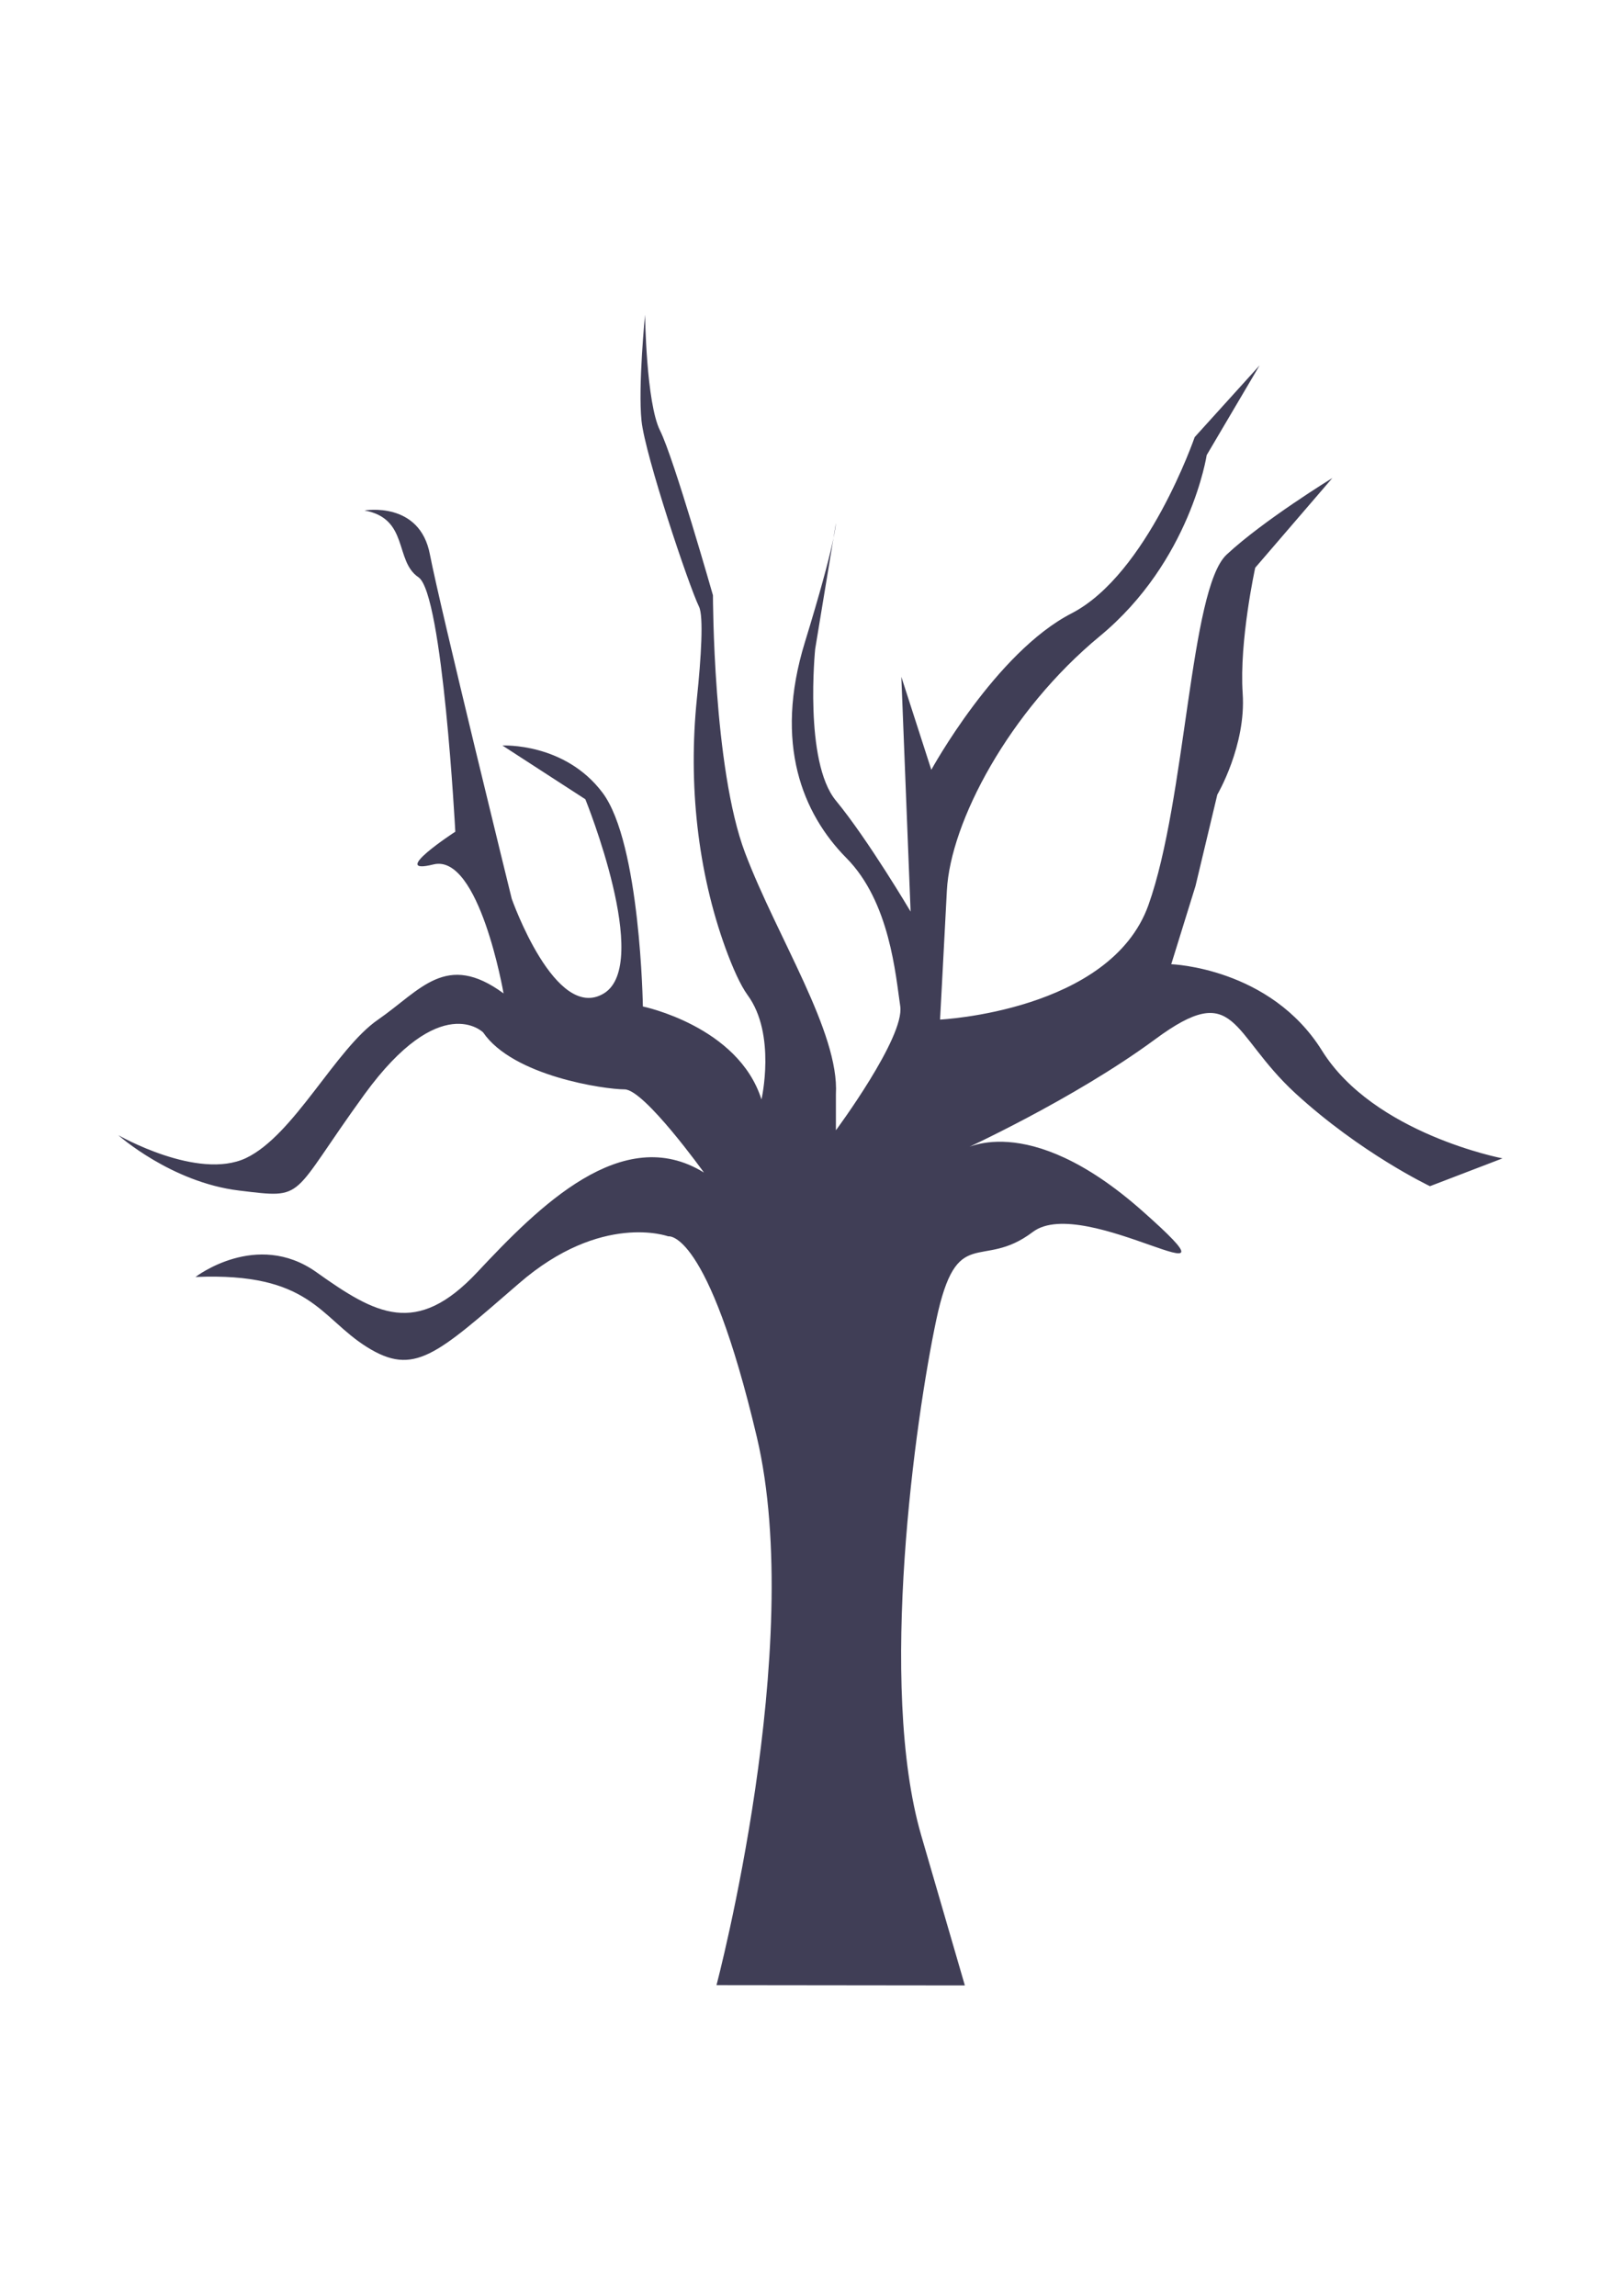 <?xml version="1.0" encoding="utf-8"?>
<!-- Generator: Adobe Illustrator 19.2.1, SVG Export Plug-In . SVG Version: 6.00 Build 0)  -->
<svg version="1.1" id="Layer_1" xmlns="http://www.w3.org/2000/svg" xmlns:xlink="http://www.w3.org/1999/xlink" x="0px" y="0px"
	 viewBox="0 0 595.3 841.9" style="enable-background:new 0 0 595.3 841.9;" xml:space="preserve">
<style type="text/css">
	.st0{fill:#403E56;}
</style>
<path class="st0" d="M262.8,728c0,0,32.9-124.4,14.8-201s-32.5-73.6-32.5-73.6s-24.5-9-54.8,17.3c-30.4,26.3-38.4,34.1-55.7,23.3
	s-20.7-27.5-62.9-25.7c0,0,22.4-17.3,44.3-1.8c21.9,15.6,36.7,23.9,59.1,0c22.4-23.9,53.2-55,83.1-36.5c0,0-21.9-30.5-29.1-30.5
	s-40.9-4.8-51.9-20.9c0,0-15.6-15.6-43.5,22.7c-27.8,38.3-21.1,38.3-46,35.3s-44.3-20.3-44.3-20.3s29.1,16.7,46.8,8.4
	c17.7-8.4,32.9-40.1,48.5-50.8c15.6-10.8,24.9-25.1,46-9.6c0,0-8.9-51.4-25.7-47.3c-16.9,4.2,8-12,8-12s-4.6-87.3-13.5-93.3
	s-3.4-21.5-19.8-24.5c0,0,20.3-3.6,24,16.2c3.8,19.7,30,126.2,30,126.2s16,45.5,33.8,34.7c17.7-10.8-6.8-71.2-6.8-71.2l-30.4-19.7
	c0,0,22.8-1.2,36.7,17.3c13.9,18.5,14.8,78.4,14.8,78.4s35,7.2,43.5,34.1c0,0,5.5-23.9-5.1-38.3c-2.6-3.6-5.4-9.8-8.1-17.2
	c-10.2-28.1-13.7-60.1-10.5-91.4c1.6-15.3,2.5-30.3,0.8-33.8c-3.8-7.8-19.8-55.6-21.1-68.2c-1.3-12.6,1.3-38.9,1.3-38.9
	s0.4,32.3,5.5,42.5s19.4,60.4,19.4,60.4s0,63.4,11.8,94.5s34.6,65.8,33.3,88.5v13.2c0,0,25.3-34.1,23.6-45.5
	c-1.7-11.4-3.8-38.3-19.8-54.4c-16-16.2-26.6-41.9-15.2-79s11.4-43.7,11.4-43.7L299,238c0,0-4.2,41.3,7.6,55.6s27.4,40.7,27.4,40.7
	l-3.4-86.1l11,34.1c0,0,23.6-43.1,51.5-57.4c27.8-14.4,45.1-64.6,45.1-64.6L462,134l-19.4,32.9c0,0-5.9,38.9-39.2,66.4
	c-33.3,27.5-54.8,68.2-56.1,93.3c-1.3,25.1-2.5,47.3-2.5,47.3s62.4-3,76.4-41.9c13.9-38.9,15.2-116,28.7-128.6s38.8-28.1,38.8-28.1
	l-28.3,32.9c0,0-5.9,26.9-4.6,46.1c1.3,19.1-9.3,37.1-9.3,37.1l-8,33.5l-8.9,28.7c0,0,36.3,1.2,55.3,31.7s66.2,39.5,66.2,39.5
	L524.5,435c0,0-25.3-12-49.4-34.1c-24-22.1-21.5-41.9-51.5-19.7c-30,22.1-70.9,40.7-70.9,40.7s23.6-15.6,66.2,22.1
	s-21.1-6.6-40.1,7.8c-19,14.4-27.8-3.6-35.4,32.3s-21.5,134-5.5,189l16,55L262.8,728L262.8,728z"/>
</svg>

